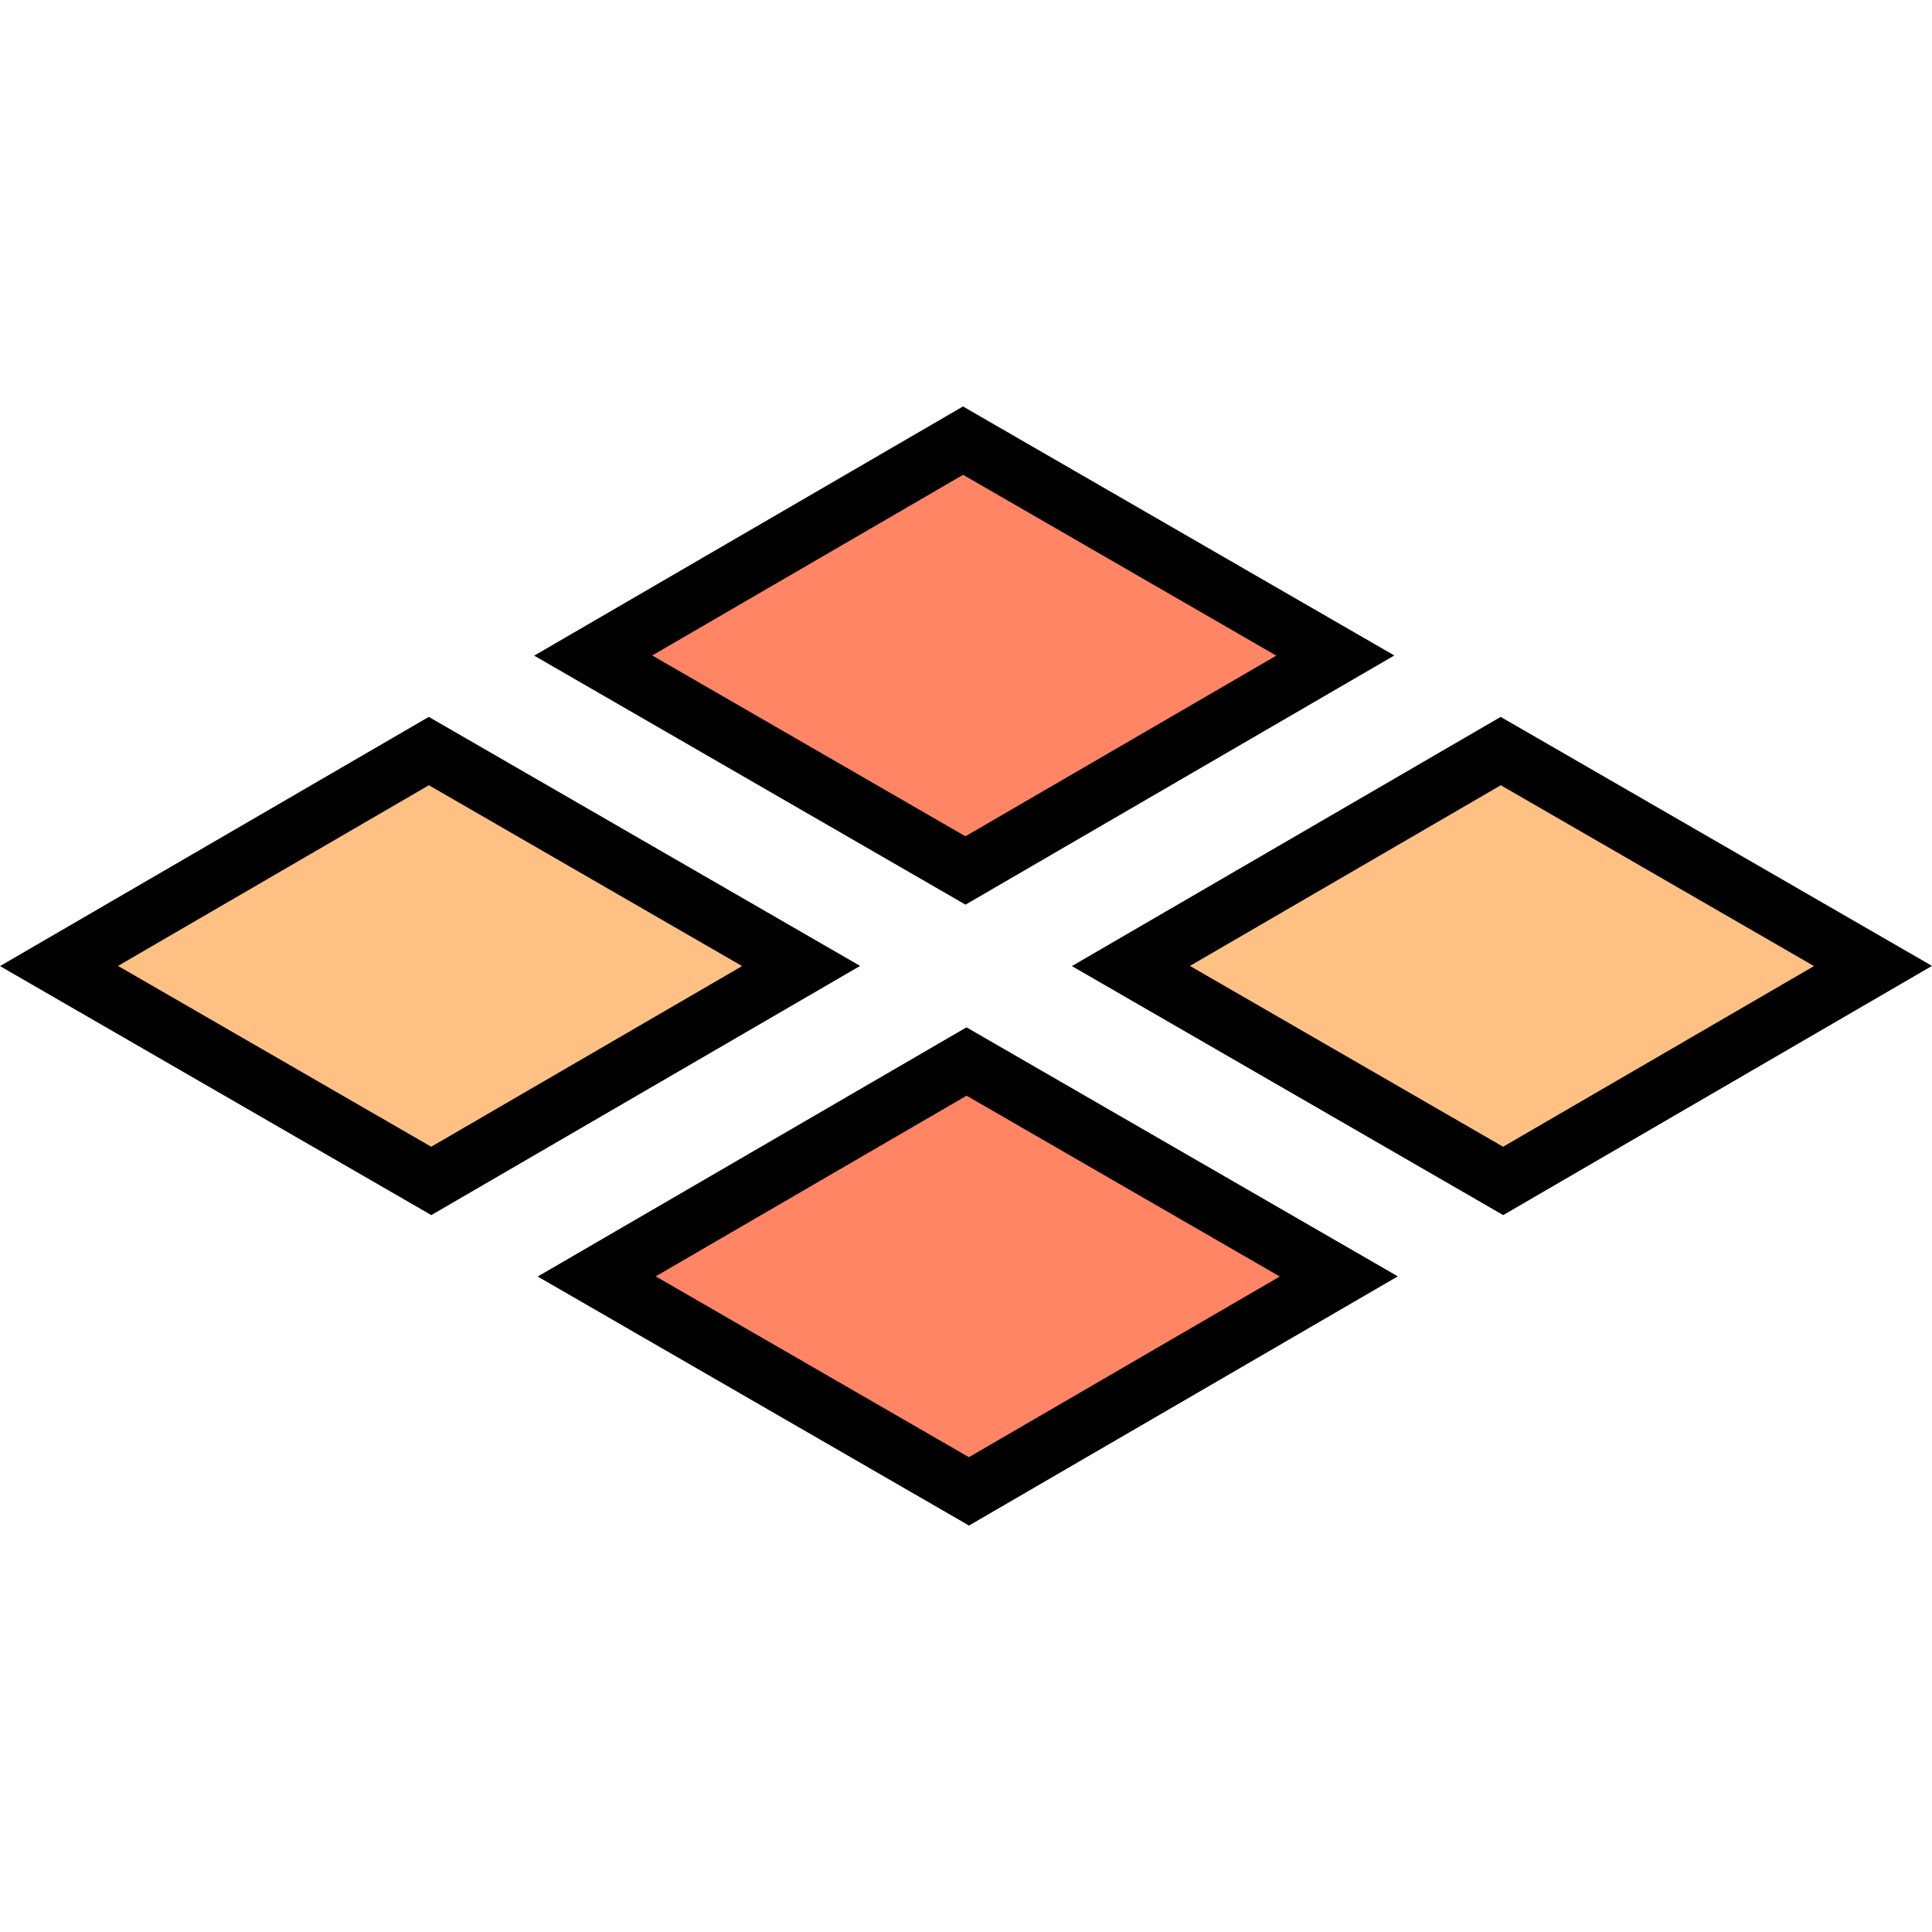 <?xml version="1.0" encoding="iso-8859-1"?>
<!-- Generator: Adobe Illustrator 19.0.0, SVG Export Plug-In . SVG Version: 6.00 Build 0)  -->
<svg version="1.1" id="Layer_1" xmlns="http://www.w3.org/2000/svg" xmlns:xlink="http://www.w3.org/1999/xlink" x="0px" y="0px"
	 viewBox="0 0 511.998 511.998" style="enable-background:new 0 0 511.998 511.998;" xml:space="preserve">
<g>
	<polygon style="fill:#FFC084;" points="15.637,255.999 113.649,199.041 212.3,255.999 114.289,312.956 	"/>
	<polygon style="fill:#FFC084;" points="299.699,255.998 397.711,199.04 496.362,255.997 398.351,312.954 	"/>
</g>
<g>
	<polygon style="fill:#FF8564;" points="158.131,338.269 256.143,281.311 354.794,338.268 256.783,395.225 	"/>
	<polygon style="fill:#FF8564;" points="157.205,173.729 255.217,116.772 353.868,173.728 255.857,230.686 	"/>
</g>
<path d="M114.302,322.013L0,256.022l113.635-66.038l114.303,65.991L114.302,322.013z M31.275,255.977l83.001,47.921l82.386-47.878
	l-83.001-47.921L31.275,255.977z"/>
<path d="M256.797,404.283l-114.302-65.992l113.635-66.037l114.303,65.992L256.797,404.283z M173.769,338.246l83.001,47.921
	l82.386-47.878l-83.001-47.921L173.769,338.246z"/>
<path d="M255.87,239.743l-114.302-65.991l113.635-66.037l114.303,65.991L255.87,239.743z M172.844,173.706l83.001,47.921
	l82.386-47.877l-83.001-47.921L172.844,173.706z"/>
<path d="M398.364,322.012L284.061,256.02l113.635-66.037l114.302,65.991L398.364,322.012z M315.338,255.976l83.001,47.921
	l82.386-47.877l-83.001-47.921L315.338,255.976z"/>
<g>
</g>
<g>
</g>
<g>
</g>
<g>
</g>
<g>
</g>
<g>
</g>
<g>
</g>
<g>
</g>
<g>
</g>
<g>
</g>
<g>
</g>
<g>
</g>
<g>
</g>
<g>
</g>
<g>
</g>
</svg>
